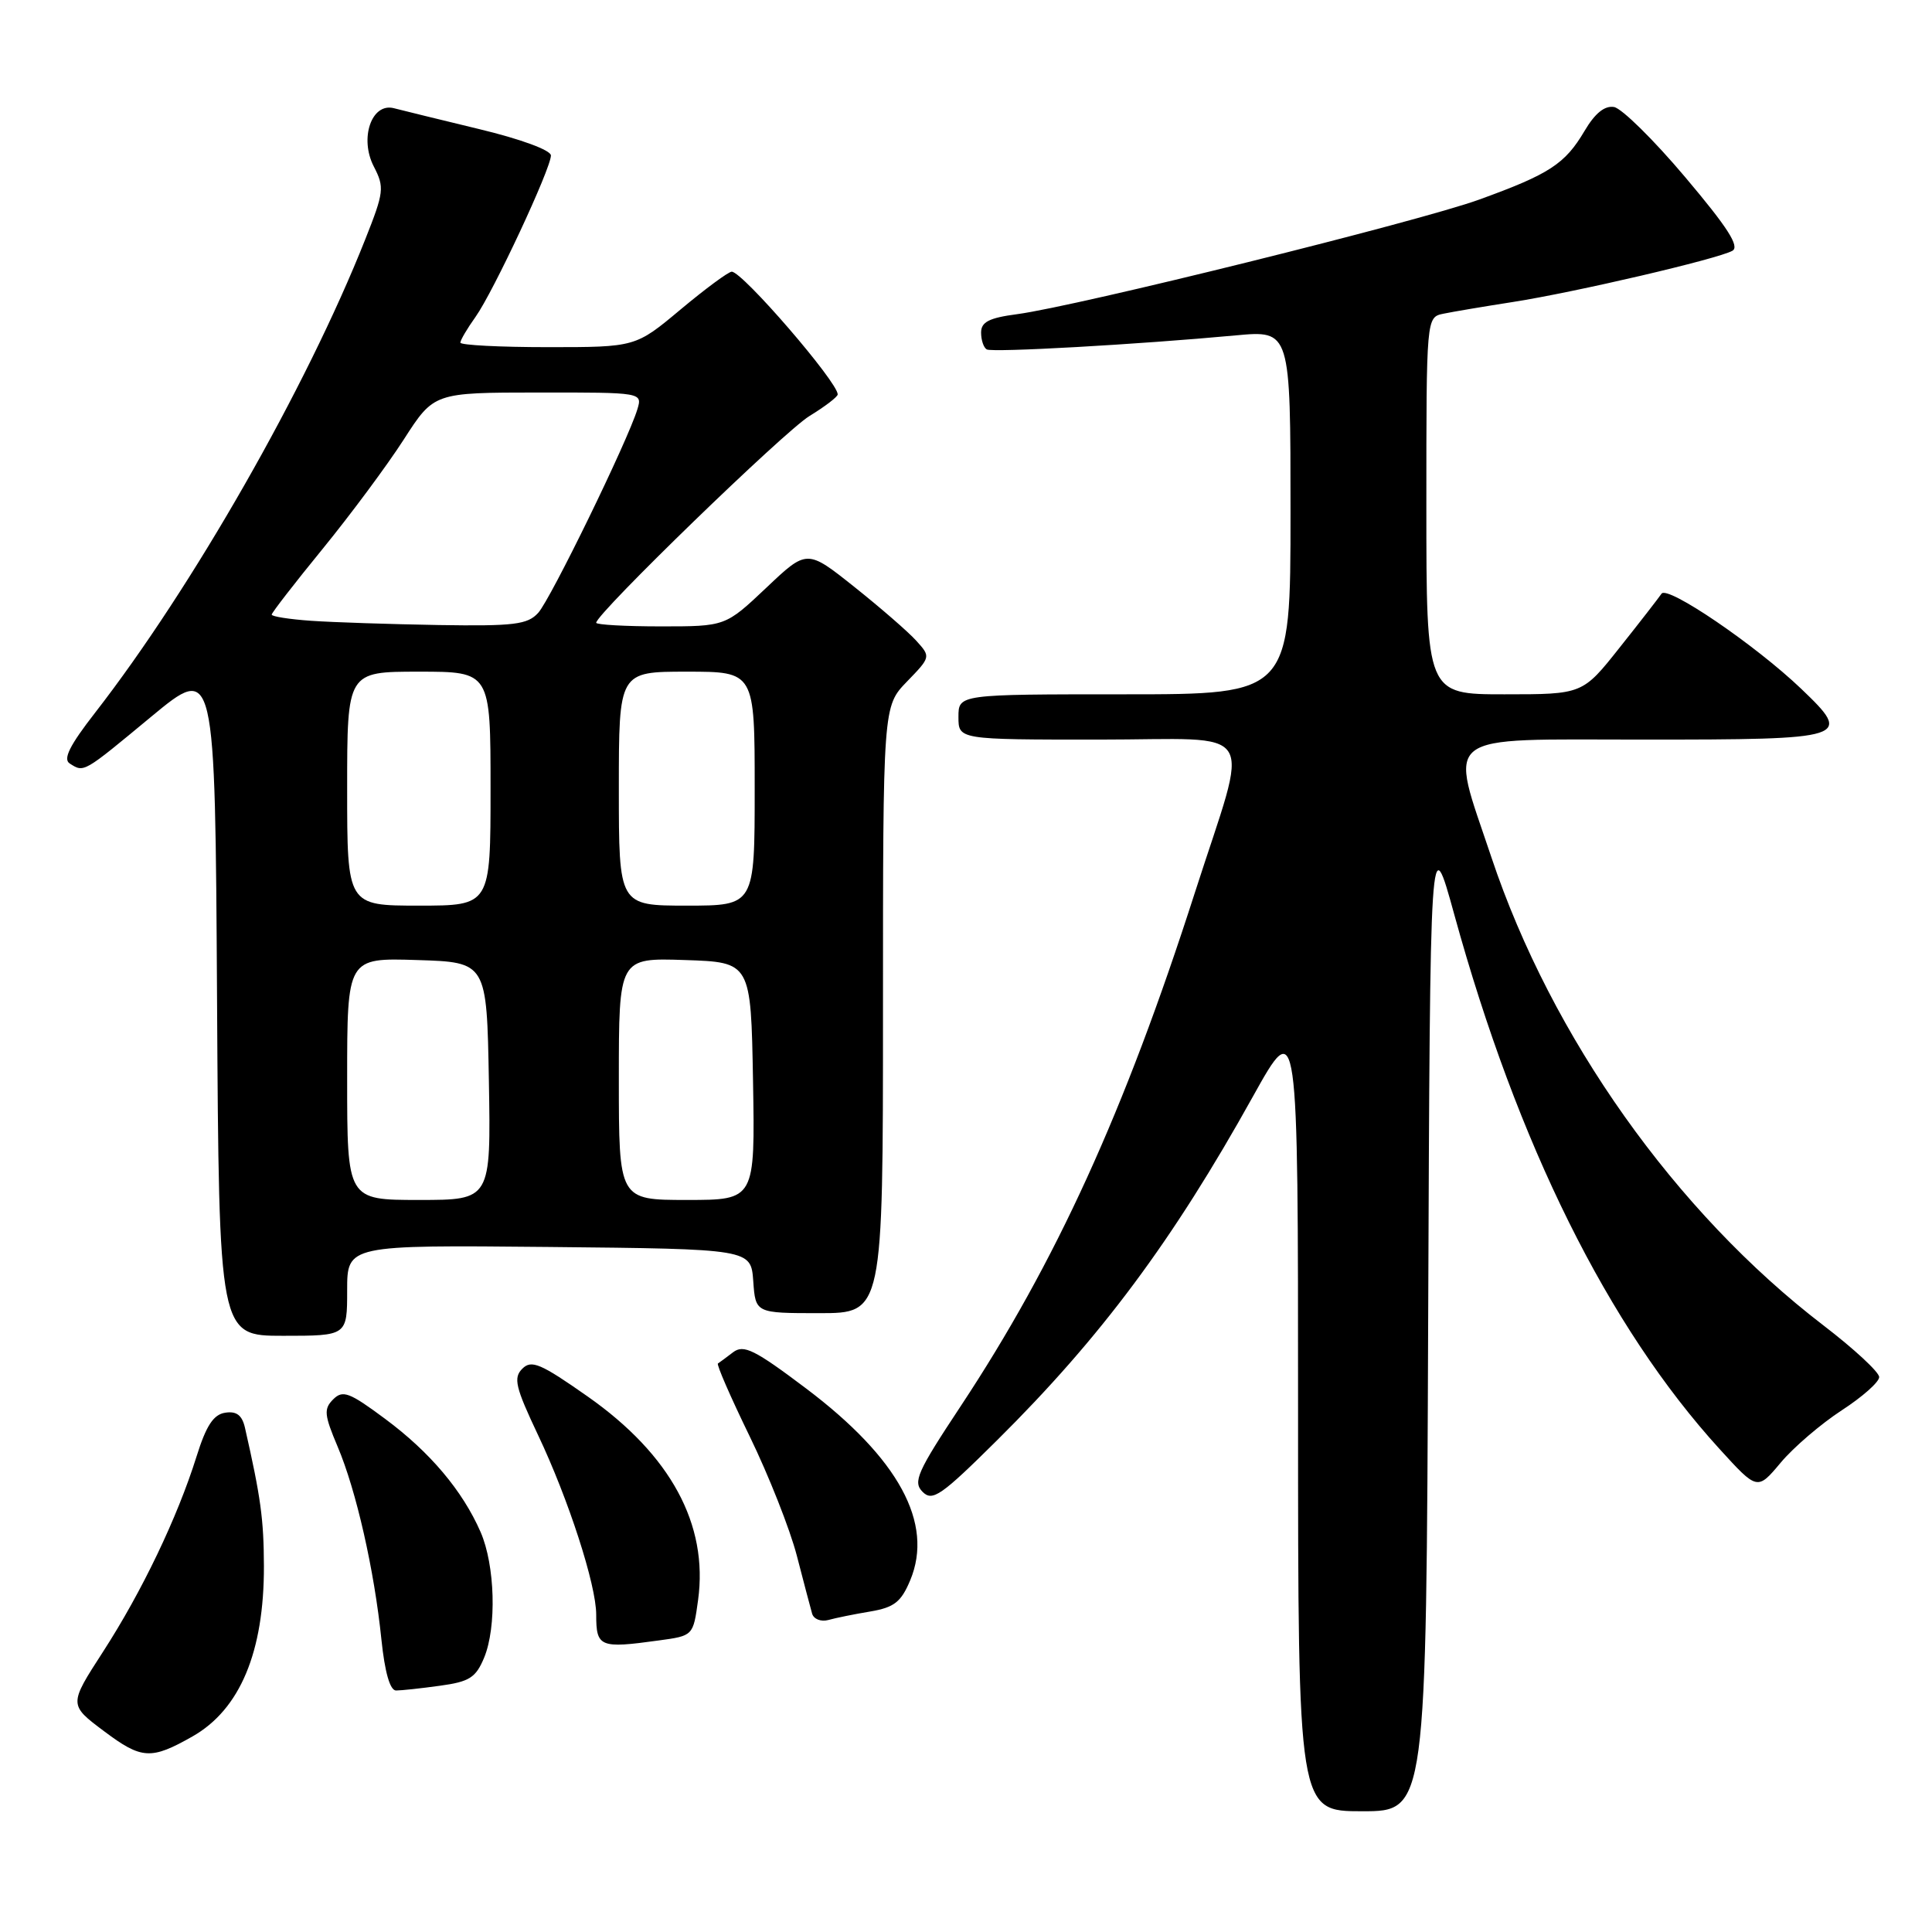 <?xml version="1.0" encoding="UTF-8" standalone="no"?>
<!DOCTYPE svg PUBLIC "-//W3C//DTD SVG 1.1//EN" "http://www.w3.org/Graphics/SVG/1.1/DTD/svg11.dtd" >
<svg xmlns="http://www.w3.org/2000/svg" xmlns:xlink="http://www.w3.org/1999/xlink" version="1.1" viewBox="0 0 256 256">
 <g >
 <path fill="currentColor"
d=" M 189.24 174.78 C 189.50 109.56 189.50 109.56 192.71 121.22 C 201.09 151.63 213.08 175.79 227.85 192.00 C 232.86 197.50 232.86 197.50 235.96 193.80 C 237.66 191.77 241.30 188.66 244.03 186.88 C 246.76 185.11 249.00 183.13 249.00 182.47 C 249.00 181.81 245.67 178.73 241.60 175.61 C 222.03 160.62 205.59 137.44 197.62 113.60 C 192.00 96.79 190.43 98.00 217.77 98.00 C 245.06 98.00 245.54 97.84 238.67 91.27 C 232.59 85.46 220.92 77.52 220.16 78.67 C 219.79 79.21 217.30 82.43 214.60 85.82 C 209.70 92.00 209.70 92.00 199.35 92.00 C 189.00 92.00 189.00 92.00 189.00 67.02 C 189.00 42.04 189.00 42.04 191.25 41.57 C 192.49 41.31 196.65 40.61 200.50 40.01 C 208.74 38.72 227.60 34.32 229.55 33.23 C 230.55 32.67 228.92 30.13 223.31 23.49 C 219.14 18.54 214.89 14.36 213.87 14.18 C 212.62 13.97 211.34 15.01 209.96 17.35 C 207.37 21.73 205.32 23.07 195.99 26.45 C 188.00 29.35 142.74 40.57 134.77 41.63 C 131.06 42.12 130.00 42.66 130.00 44.07 C 130.00 45.07 130.34 46.07 130.75 46.30 C 131.52 46.73 150.73 45.65 163.75 44.44 C 171.00 43.77 171.00 43.77 171.00 67.88 C 171.00 92.00 171.00 92.00 149.00 92.00 C 127.00 92.00 127.00 92.00 127.00 95.00 C 127.00 98.00 127.00 98.00 145.58 98.00 C 167.17 98.00 165.63 95.55 158.31 118.33 C 149.00 147.31 139.90 167.27 127.28 186.35 C 121.52 195.05 120.94 196.36 122.25 197.68 C 123.56 198.99 124.70 198.20 132.13 190.83 C 145.88 177.19 155.39 164.41 166.02 145.29 C 172.00 134.55 172.00 134.55 172.00 187.27 C 172.00 240.00 172.00 240.00 180.49 240.00 C 188.99 240.00 188.99 240.00 189.24 174.78 Z  M 25.50 230.09 C 31.80 226.52 35.00 218.88 34.97 207.50 C 34.95 201.30 34.55 198.39 32.46 189.19 C 32.08 187.52 31.34 186.96 29.85 187.19 C 28.29 187.42 27.32 188.90 26.04 193.00 C 23.50 201.10 18.79 210.92 13.65 218.87 C 9.11 225.89 9.11 225.89 13.81 229.41 C 18.77 233.13 20.02 233.20 25.50 230.09 Z  M 58.29 223.37 C 62.20 222.84 63.05 222.30 64.15 219.65 C 65.83 215.59 65.60 207.40 63.68 203.00 C 61.29 197.53 56.98 192.42 51.05 188.02 C 46.29 184.48 45.42 184.15 44.15 185.42 C 42.88 186.69 42.96 187.48 44.74 191.69 C 47.20 197.49 49.60 208.06 50.54 217.25 C 50.99 221.59 51.68 224.00 52.48 224.00 C 53.16 224.00 55.78 223.72 58.29 223.37 Z  M 87.28 217.37 C 91.85 216.75 91.85 216.75 92.50 212.01 C 93.87 202.01 88.86 192.76 77.88 185.05 C 71.63 180.66 70.42 180.15 69.21 181.36 C 68.00 182.57 68.29 183.80 71.29 190.14 C 75.33 198.66 79.00 210.00 79.00 213.94 C 79.00 218.25 79.47 218.45 87.28 217.37 Z  M 115.33 213.53 C 118.49 212.99 119.40 212.28 120.61 209.39 C 123.76 201.84 119.08 193.23 106.80 183.97 C 99.98 178.83 98.54 178.12 97.14 179.18 C 96.24 179.87 95.33 180.54 95.13 180.67 C 94.92 180.80 96.82 185.15 99.34 190.33 C 101.86 195.51 104.67 202.62 105.58 206.12 C 106.49 209.63 107.40 213.09 107.61 213.82 C 107.82 214.54 108.78 214.92 109.75 214.66 C 110.71 214.39 113.22 213.88 115.33 213.53 Z  M 46.00 170.98 C 46.00 164.97 46.00 164.97 72.75 165.23 C 99.50 165.50 99.50 165.50 99.81 169.75 C 100.11 174.00 100.11 174.00 108.56 174.00 C 117.00 174.00 117.00 174.00 117.00 133.80 C 117.00 93.60 117.00 93.60 120.17 90.32 C 123.33 87.06 123.34 87.03 121.42 84.91 C 120.37 83.74 116.67 80.53 113.22 77.78 C 106.93 72.77 106.93 72.77 101.53 77.89 C 96.12 83.00 96.12 83.00 87.56 83.00 C 82.85 83.00 79.00 82.78 79.00 82.52 C 79.00 81.32 103.91 57.17 107.25 55.13 C 109.31 53.87 111.00 52.58 111.00 52.26 C 111.00 50.62 98.38 36.00 96.96 36.00 C 96.53 36.00 93.48 38.25 90.19 41.00 C 84.21 46.00 84.21 46.00 72.60 46.00 C 66.22 46.00 61.00 45.73 61.00 45.40 C 61.00 45.08 61.90 43.54 63.01 41.99 C 65.37 38.67 73.00 22.34 73.00 20.60 C 73.00 19.90 68.97 18.42 63.51 17.11 C 58.29 15.85 53.20 14.60 52.20 14.34 C 49.24 13.57 47.60 18.32 49.53 22.06 C 50.96 24.83 50.89 25.44 48.38 31.76 C 40.60 51.38 25.49 77.85 12.60 94.44 C 9.23 98.77 8.32 100.59 9.24 101.17 C 11.15 102.38 10.97 102.48 20.02 94.98 C 28.50 87.96 28.50 87.96 28.76 132.48 C 29.02 177.00 29.02 177.00 37.51 177.00 C 46.00 177.00 46.00 177.00 46.00 170.98 Z  M 46.00 142.96 C 46.00 126.92 46.00 126.92 55.25 127.21 C 64.50 127.50 64.50 127.50 64.78 143.25 C 65.05 159.00 65.05 159.00 55.53 159.00 C 46.00 159.00 46.00 159.00 46.00 142.96 Z  M 82.00 142.96 C 82.00 126.92 82.00 126.92 90.75 127.21 C 99.50 127.50 99.50 127.50 99.78 143.25 C 100.05 159.00 100.05 159.00 91.03 159.00 C 82.00 159.00 82.00 159.00 82.00 142.96 Z  M 46.00 104.50 C 46.00 89.00 46.00 89.00 55.50 89.00 C 65.00 89.00 65.00 89.00 65.00 104.50 C 65.00 120.00 65.00 120.00 55.50 120.00 C 46.00 120.00 46.00 120.00 46.00 104.50 Z  M 82.00 104.50 C 82.00 89.00 82.00 89.00 91.00 89.00 C 100.00 89.00 100.00 89.00 100.00 104.50 C 100.00 120.00 100.00 120.00 91.00 120.00 C 82.00 120.00 82.00 120.00 82.00 104.50 Z  M 41.25 82.26 C 38.36 82.06 36.00 81.69 36.00 81.44 C 36.00 81.20 39.04 77.27 42.75 72.73 C 46.46 68.18 51.30 61.66 53.50 58.24 C 57.50 52.02 57.50 52.02 71.32 52.01 C 85.13 52.00 85.13 52.00 84.45 54.25 C 83.19 58.40 72.97 79.38 71.32 81.20 C 69.91 82.76 68.14 82.98 58.10 82.82 C 51.72 82.71 44.14 82.46 41.25 82.26 Z "/>
</g>
</svg>